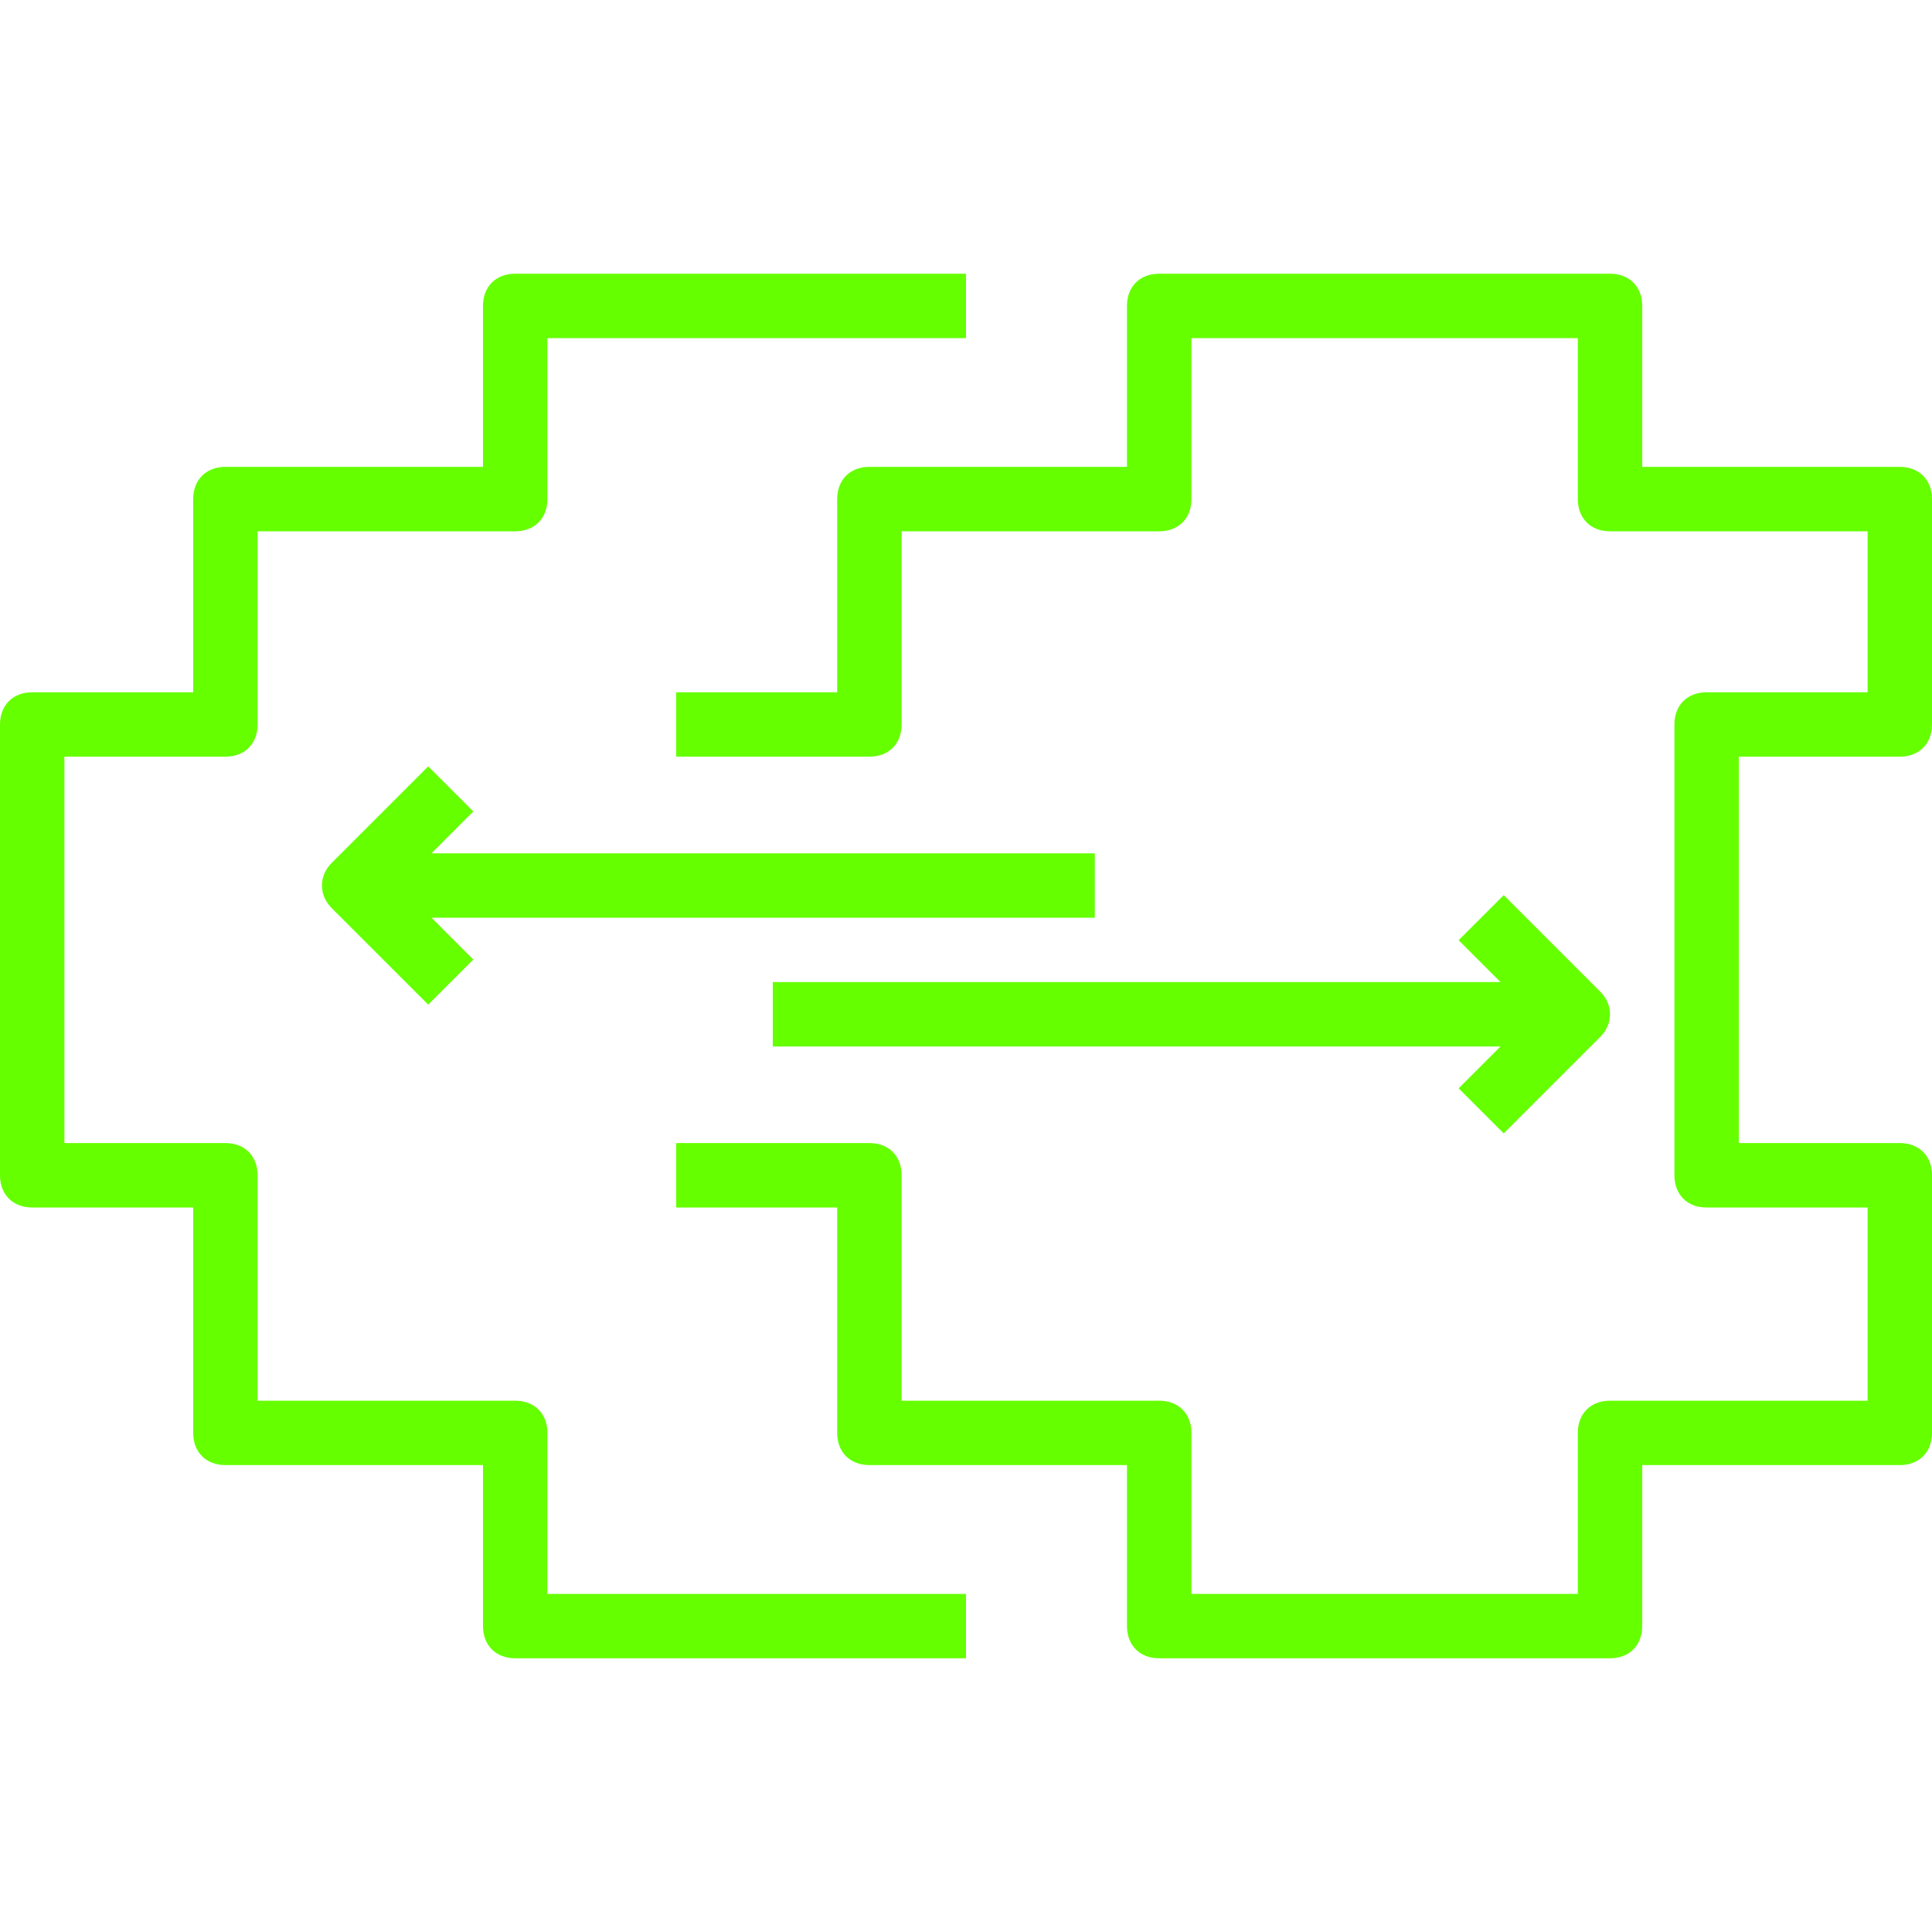 <svg width="40" height="40" viewBox="0 0 40 40" fill="none" xmlns="http://www.w3.org/2000/svg">
<path d="M11.333 29.666C11.333 29.267 11.067 29 10.667 29H5.333V24.333C5.333 23.933 5.067 23.666 4.667 23.666H1.333V15.666H4.667C5.067 15.666 5.333 15.4 5.333 15V11H10.667C11.067 11 11.333 10.733 11.333 10.333V7H20V5.667H10.667C10.267 5.667 10 5.933 10 6.333V9.666H4.667C4.267 9.666 4 9.933 4 10.333V14.333H0.667C0.267 14.333 0 14.6 0 15V24.333C0 24.733 0.267 25 0.667 25H4V29.666C4 30.067 4.267 30.333 4.667 30.333H10V33.666C10 34.066 10.267 34.333 10.667 34.333H20V33H11.333V29.666Z" fill="#65FF00"/>
<path d="M39.333 15.666C39.733 15.666 40 15.4 40 15V10.333C40 9.933 39.733 9.666 39.333 9.666H34V6.333C34 5.933 33.733 5.667 33.333 5.667H24C23.6 5.667 23.333 5.933 23.333 6.333V9.666H18C17.6 9.666 17.333 9.933 17.333 10.333V14.333H14V15.666H18C18.4 15.666 18.667 15.4 18.667 15V11H24C24.4 11 24.667 10.733 24.667 10.333V7H32.667V10.333C32.667 10.733 32.933 11 33.333 11H38.667V14.333H35.333C34.933 14.333 34.667 14.6 34.667 15V24.333C34.667 24.733 34.933 25 35.333 25H38.667V29H33.333C32.933 29 32.667 29.267 32.667 29.666V33H24.667V29.666C24.667 29.267 24.4 29 24 29H18.667V24.333C18.667 23.933 18.4 23.666 18 23.666H14V25H17.333V29.666C17.333 30.067 17.6 30.333 18 30.333H23.333V33.666C23.333 34.066 23.6 34.333 24 34.333H33.333C33.733 34.333 34 34.066 34 33.666V30.333H39.333C39.733 30.333 40 30.067 40 29.666V24.333C40 23.933 39.733 23.666 39.333 23.666H36V15.666H39.333Z" fill="#65FF00"/>
<path d="M9.799 16.8L8.866 15.867L6.866 17.867C6.599 18.133 6.599 18.533 6.866 18.8L8.866 20.8L9.799 19.867L8.933 19H22.666V17.667H8.933L9.799 16.8Z" fill="#65FF00"/>
<path d="M16 21.666H31.067L30.2 22.533L31.133 23.466L33.133 21.466C33.4 21.2 33.4 20.8 33.133 20.533L31.133 18.533L30.2 19.466L31.067 20.333H16V21.666Z" fill="#65FF00"/>
</svg>
